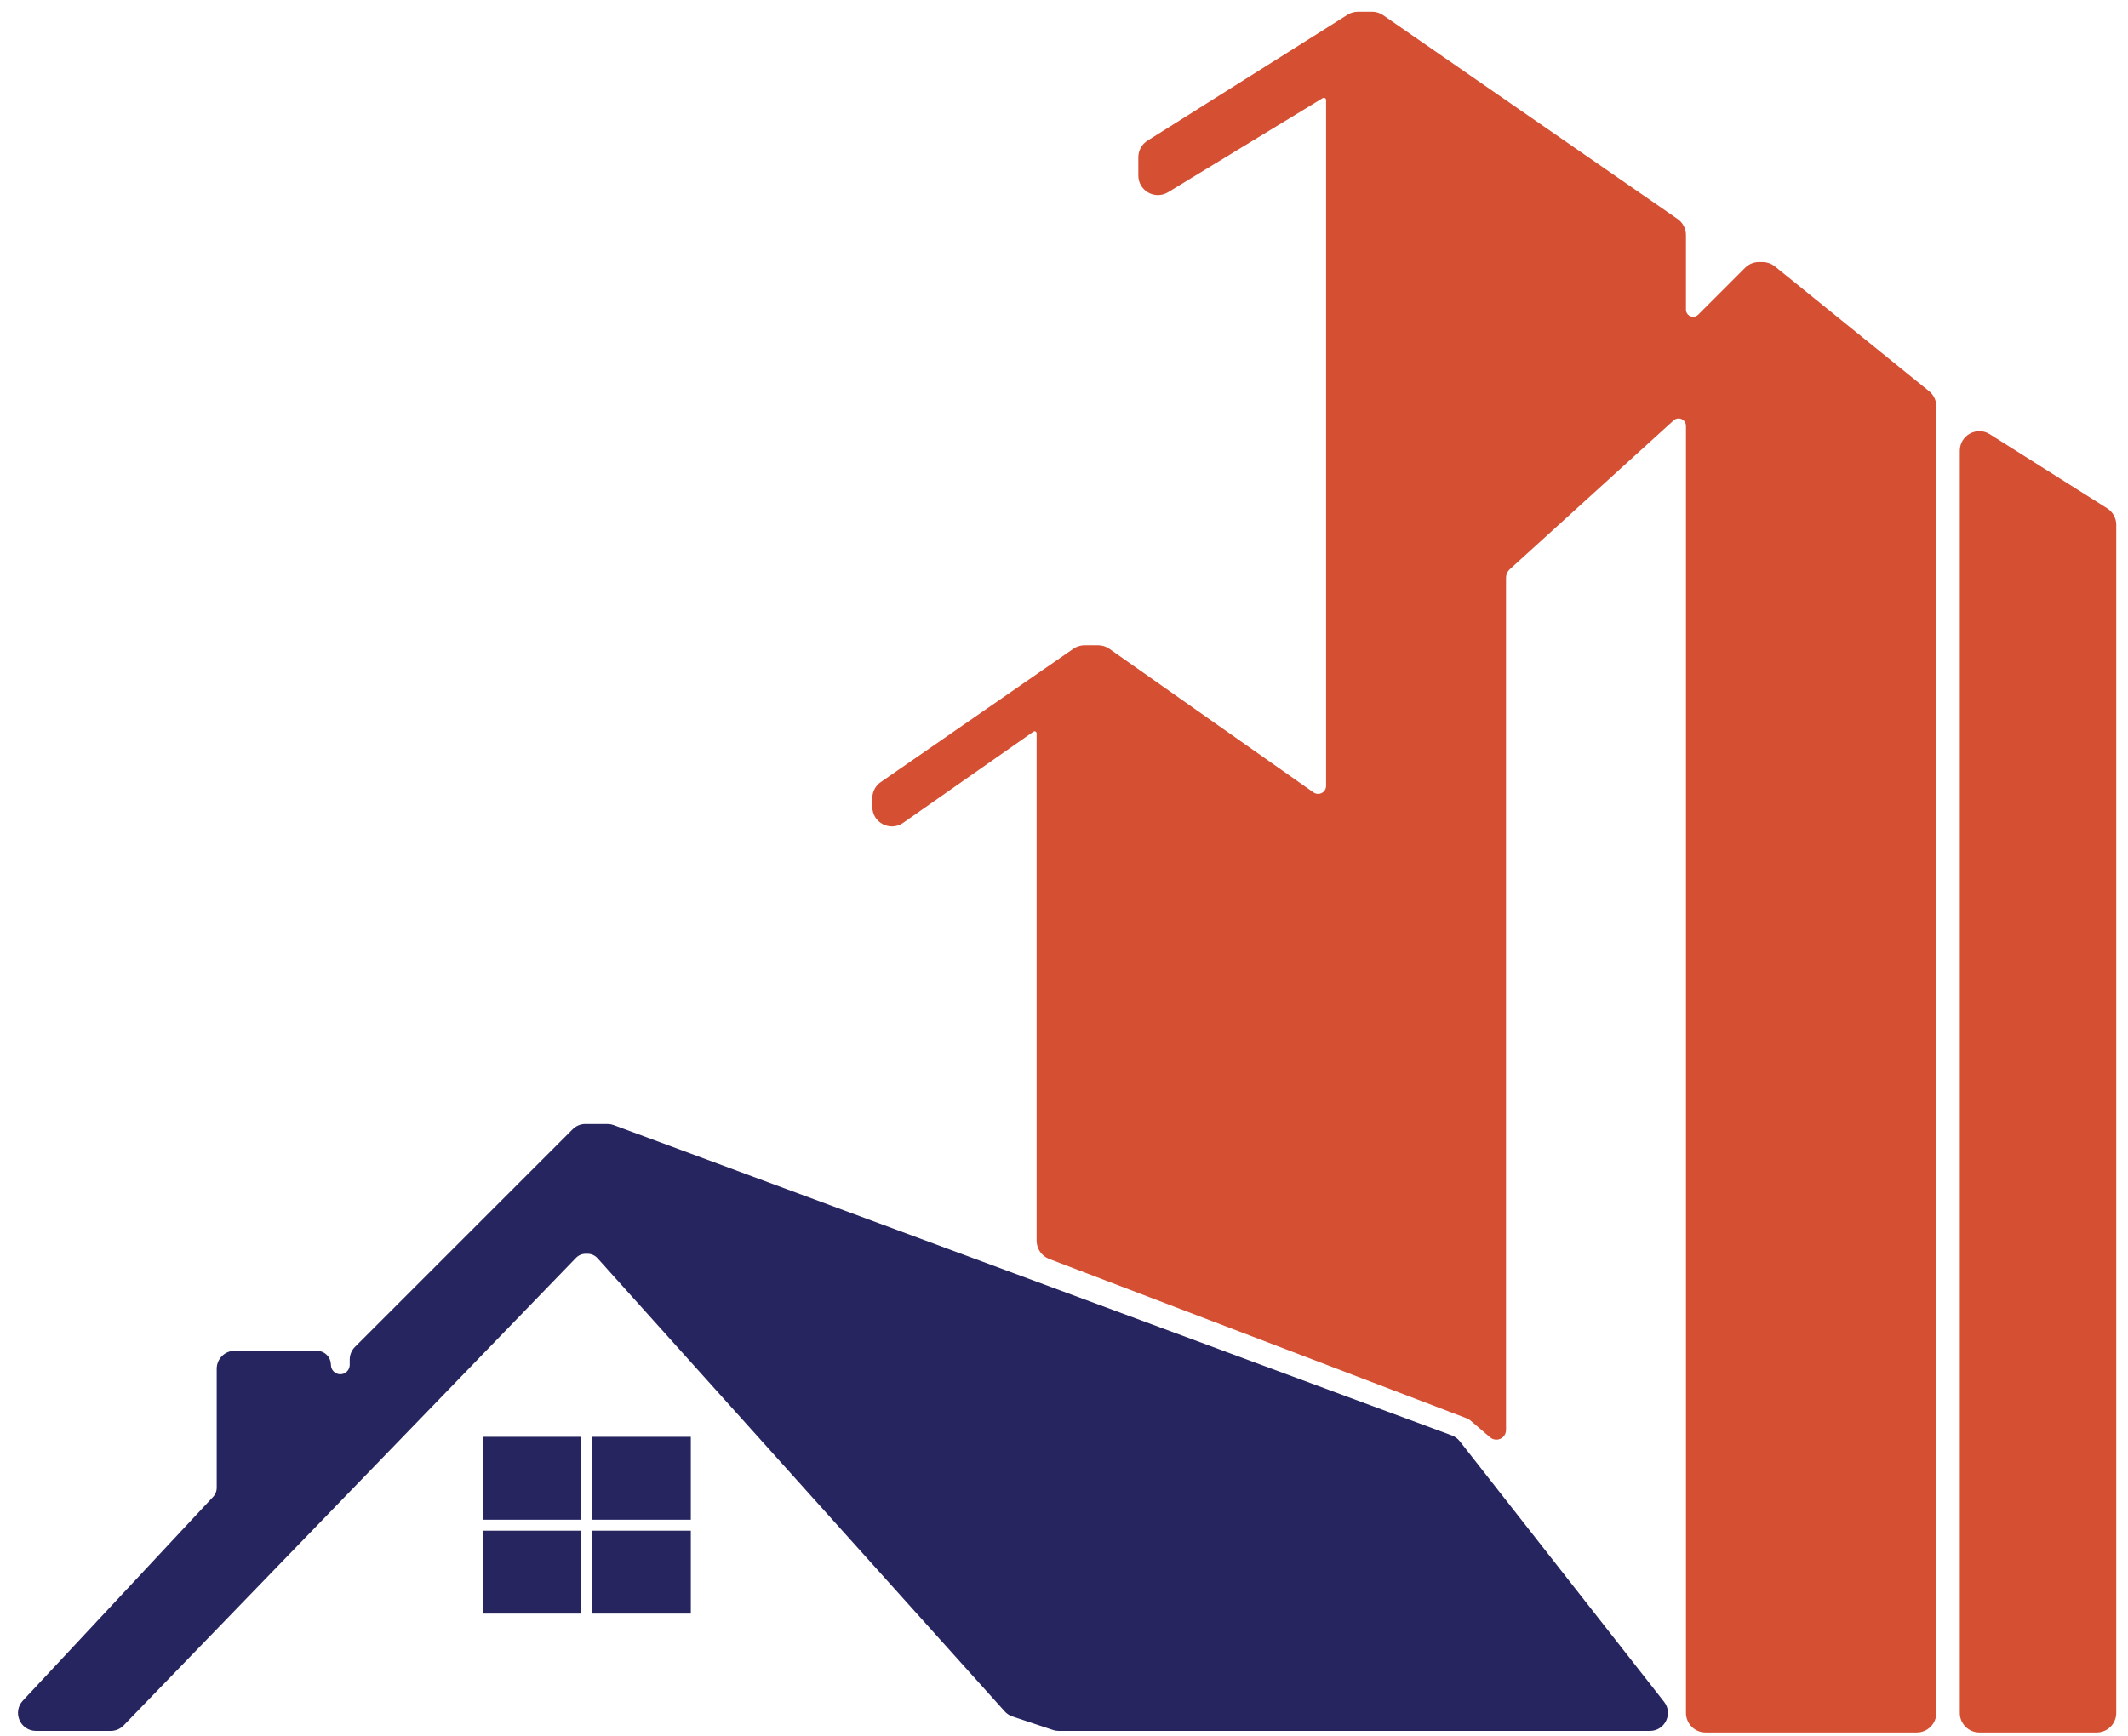 <svg width="136" height="111" viewBox="0 0 136 111" fill="none" xmlns="http://www.w3.org/2000/svg">
<path d="M37 98H31V103H37V98Z" fill="#27255F" stroke="#27255F" stroke-width="0.3"/>
<path d="M44 98H38V103H44V98Z" fill="#27255F" stroke="#27255F" stroke-width="0.3"/>
<path d="M37 92H31V97H37V92Z" fill="#27255F" stroke="#27255F" stroke-width="0.3"/>
<path d="M44 92H38V97H44V94.5V92Z" fill="#27255F" stroke="#27255F" stroke-width="0.3"/>
<path d="M13.731 95.788L1.57 108.818C0.974 109.457 1.427 110.5 2.301 110.5H7.076C7.347 110.5 7.606 110.39 7.795 110.195L36.705 80.305C36.894 80.11 37.153 80 37.424 80H37.554C37.838 80 38.108 80.121 38.298 80.332L64.323 109.303C64.439 109.432 64.587 109.529 64.751 109.584L67.346 110.449C67.448 110.483 67.555 110.5 67.662 110.5H105.446C106.28 110.5 106.747 109.539 106.233 108.883L93.174 92.223C93.06 92.077 92.908 91.966 92.735 91.902L39.168 72.062C39.057 72.021 38.939 72 38.821 72H37.414C37.149 72 36.895 72.105 36.707 72.293L22.793 86.207C22.605 86.395 22.5 86.649 22.5 86.914V87.25C22.5 87.664 22.164 88 21.75 88C21.336 88 21 87.664 21 87.25C21 86.836 20.664 86.5 20.25 86.5H15C14.448 86.5 14 86.948 14 87.5V95.106C14 95.359 13.904 95.603 13.731 95.788Z" fill="#27255F" stroke="#27255F" stroke-width="0.3"/>
<path d="M68.743 41.678L56.431 50.202C56.161 50.389 56 50.696 56 51.024V51.579C56 52.388 56.911 52.862 57.574 52.399L65.902 46.569C65.966 46.524 66.042 46.5 66.12 46.5C66.33 46.5 66.5 46.67 66.5 46.88V79.311C66.5 79.726 66.756 80.098 67.143 80.246L93.838 90.438C93.945 90.479 94.044 90.538 94.132 90.612L95.397 91.695C95.464 91.751 95.548 91.782 95.635 91.782C95.837 91.782 96 91.619 96 91.417V36.942C96 36.661 96.119 36.392 96.327 36.202L106.794 26.688C106.926 26.567 107.099 26.5 107.279 26.5C107.677 26.5 108 26.823 108 27.221V109.5C108 110.052 108.448 110.5 109 110.5H122.5C123.052 110.5 123.5 110.052 123.5 109.5V25.977C123.5 25.675 123.364 25.39 123.129 25.2L113.275 17.223C113.097 17.079 112.875 17 112.646 17H112.414C112.149 17 111.895 17.105 111.707 17.293L108.707 20.293C108.574 20.425 108.395 20.5 108.207 20.5C107.817 20.5 107.5 20.183 107.5 19.793V15.024C107.5 14.696 107.339 14.389 107.069 14.202L88.257 1.178C88.09 1.062 87.891 1 87.688 1H86.789C86.6 1 86.415 1.053 86.256 1.154L73.467 9.206C73.176 9.389 73 9.708 73 10.052V11.221C73 12.001 73.853 12.48 74.52 12.075L84.406 6.057C84.468 6.02 84.538 6 84.609 6C84.825 6 85 6.175 85 6.391V50.24C85 50.66 84.66 51 84.24 51C84.084 51 83.931 50.952 83.803 50.862L70.759 41.682C70.59 41.564 70.389 41.5 70.183 41.5H69.312C69.109 41.5 68.91 41.562 68.743 41.678Z" fill="#D54F33" stroke="#D54F33" stroke-width="0.5"/>
<path d="M125.5 109.5V28.814C125.5 28.027 126.368 27.548 127.034 27.969L134.534 32.706C134.824 32.889 135 33.208 135 33.551V109.5C135 110.052 134.552 110.5 134 110.5H126.5C125.948 110.5 125.5 110.052 125.5 109.5Z" fill="#D54F33" stroke="#D54F33" stroke-width="0.5"/>
</svg>
